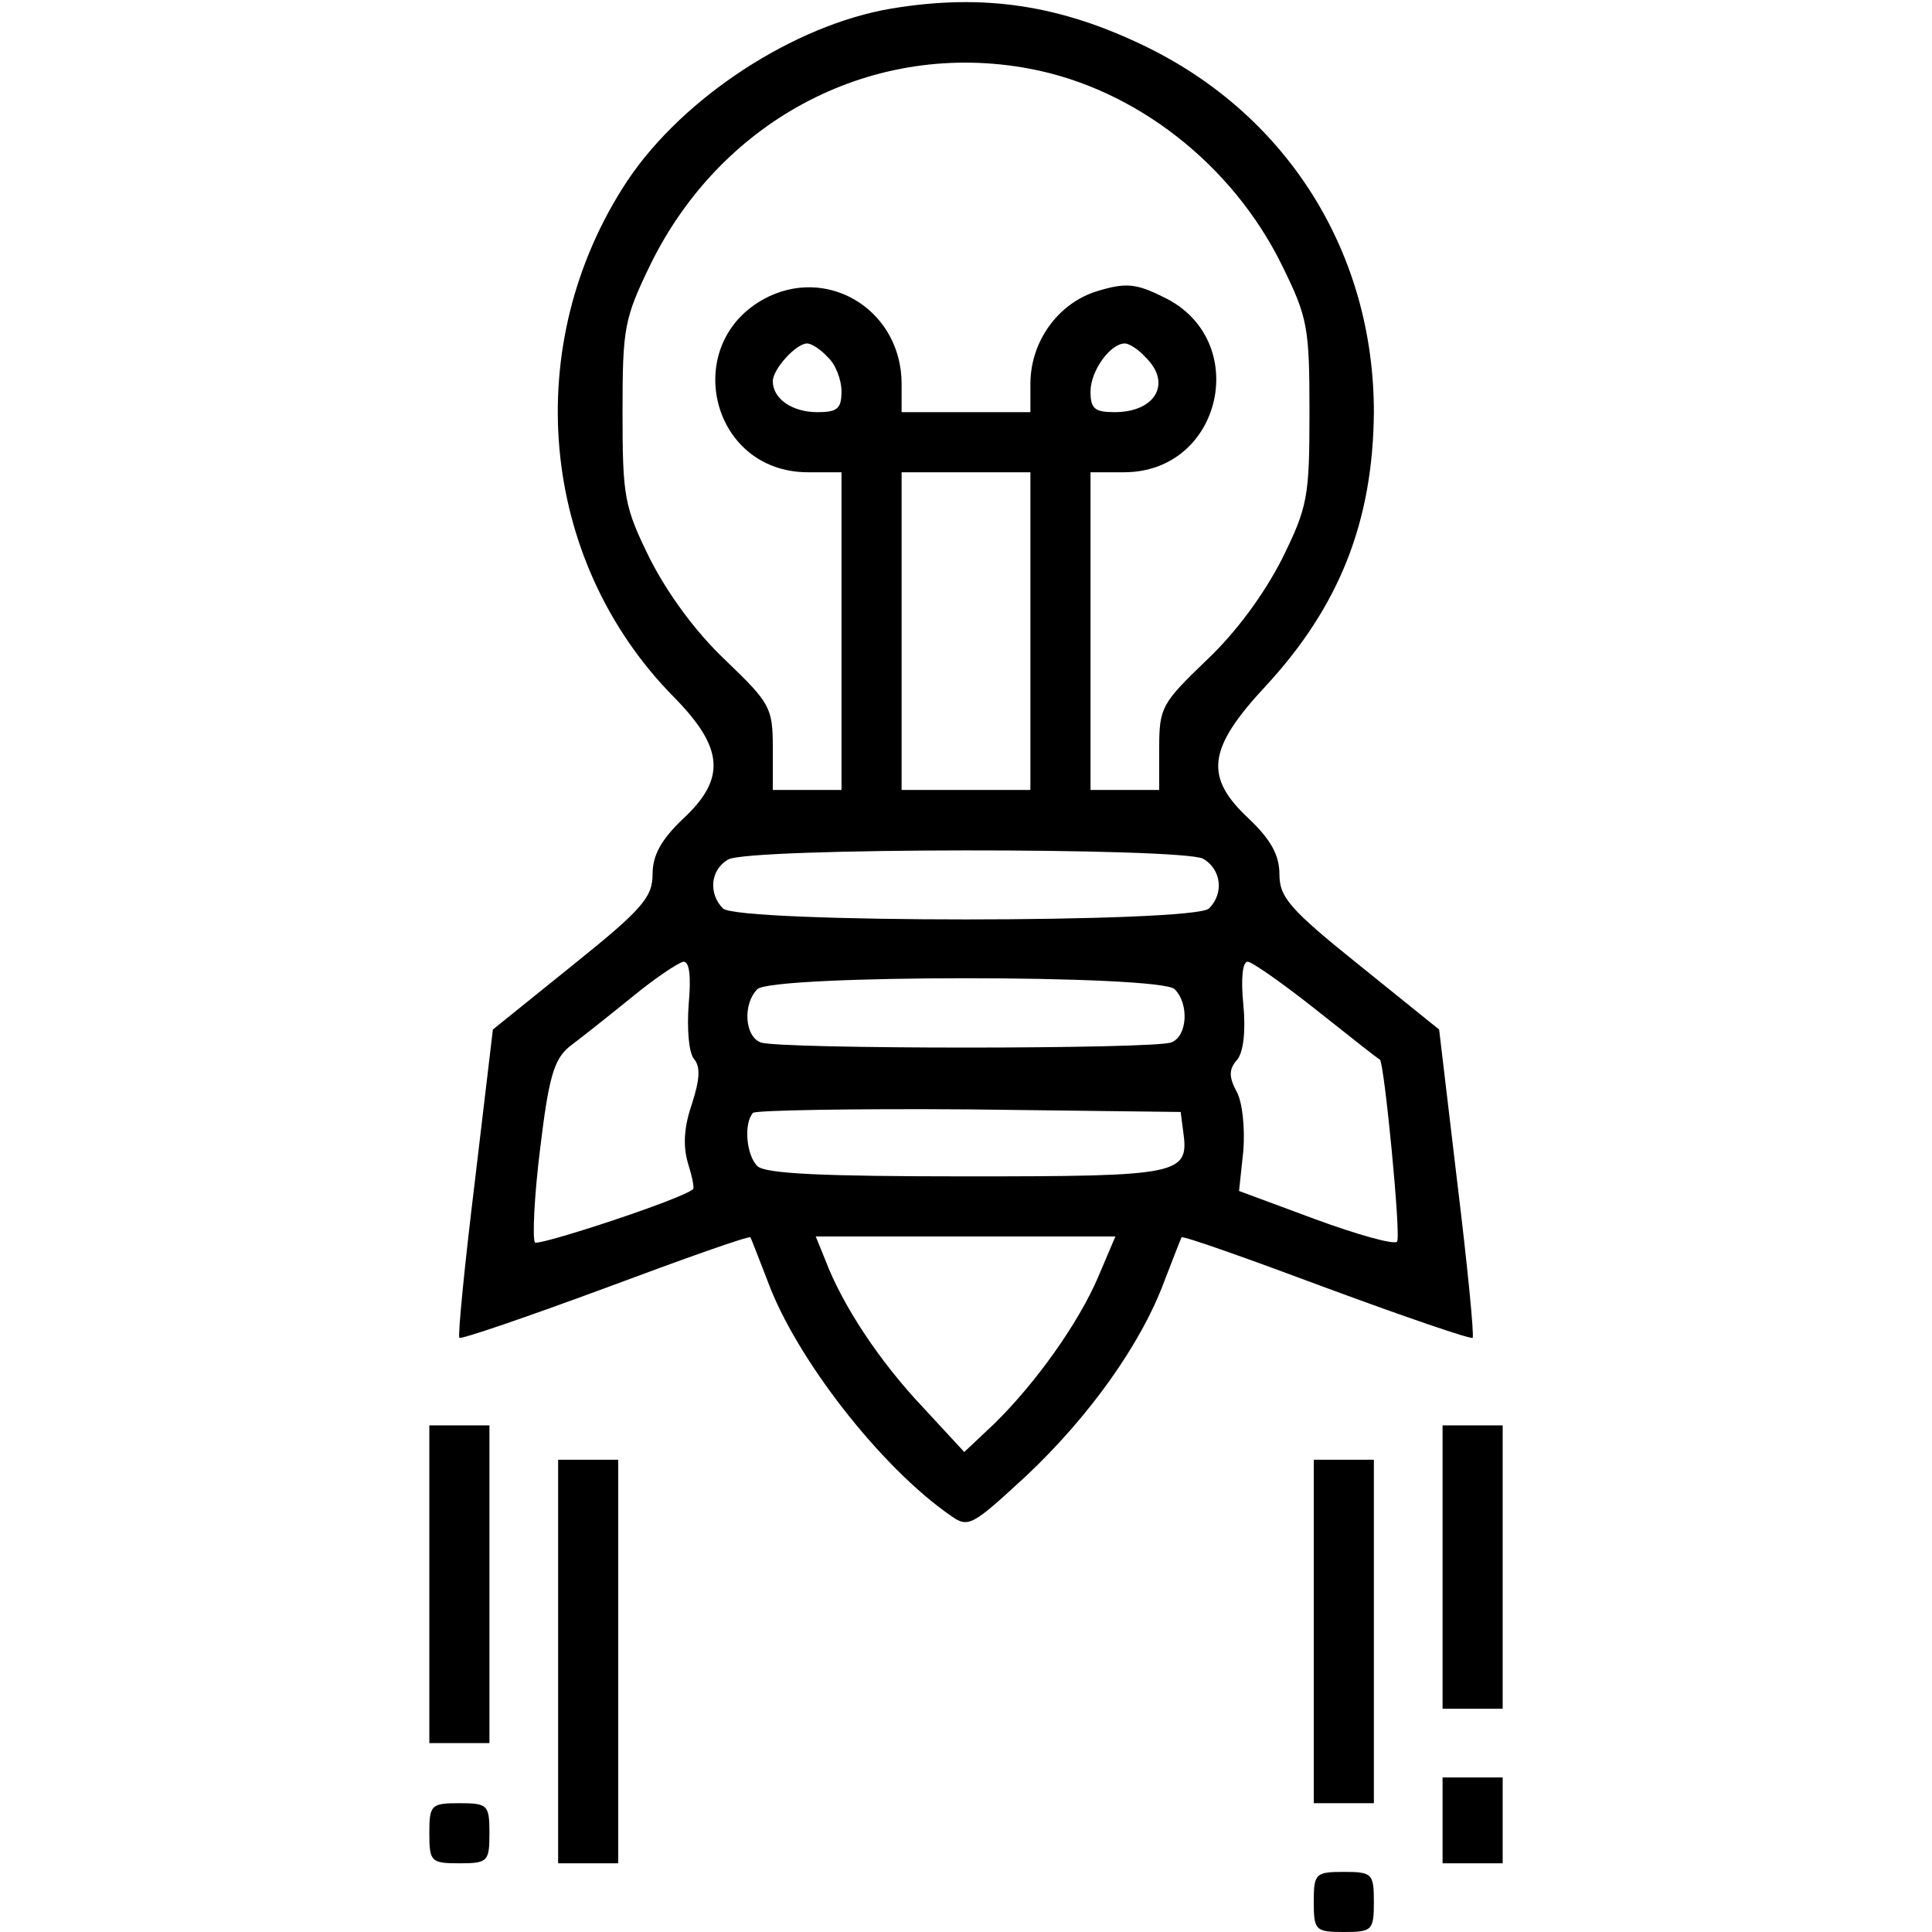 <?xml version="1.0" standalone="no"?>
<!DOCTYPE svg PUBLIC "-//W3C//DTD SVG 20010904//EN"
 "http://www.w3.org/TR/2001/REC-SVG-20010904/DTD/svg10.dtd">
<svg version="1.0" xmlns="http://www.w3.org/2000/svg"
 width="225pt" height="225pt" viewBox="0 0 225 225"
 preserveAspectRatio="xMidYMid meet">

<g transform="translate(0,225) scale(0.1,-0.1)"
fill="#000000" stroke="none">
<path d="M1038 2240 c-113 -19 -242 -103 -307 -200 -126 -190 -104 -442 54
-602 58 -59 61 -95 10 -142 -25 -24 -35 -42 -35 -64 0 -27 -12 -41 -93 -106
l-93 -75 -21 -177 c-12 -98 -20 -180 -18 -182 2 -2 78 24 170 58 91 34 167 61
169 59 1 -2 10 -25 20 -51 33 -90 132 -217 213 -273 21 -15 25 -12 89 47 73
69 133 153 160 226 10 26 19 49 20 51 2 2 78 -25 169 -59 92 -34 168 -60 170
-58 2 2 -6 84 -18 182 l-21 177 -93 75 c-81 65 -93 79 -93 106 0 22 -10 40
-35 64 -53 49 -49 82 19 155 86 93 125 192 126 319 0 184 -99 344 -264 425
-100 49 -190 63 -298 45z m161 -70 c123 -23 236 -111 294 -229 30 -61 32 -72
32 -171 0 -99 -2 -110 -32 -171 -21 -41 -53 -85 -88 -118 -52 -50 -55 -55 -55
-102 l0 -49 -40 0 -40 0 0 185 0 185 39 0 c115 0 149 155 46 204 -32 16 -44
17 -77 7 -46 -14 -78 -59 -78 -108 l0 -33 -75 0 -75 0 0 33 c0 83 -81 136
-154 102 -105 -50 -71 -205 45 -205 l39 0 0 -185 0 -185 -40 0 -40 0 0 49 c0
47 -3 52 -55 102 -35 33 -67 77 -88 118 -30 61 -32 72 -32 171 0 99 2 109 33
173 84 170 261 261 441 227z m-235 -336 c9 -8 16 -26 16 -40 0 -20 -5 -24 -28
-24 -30 0 -52 16 -52 36 0 14 27 44 40 44 5 0 16 -7 24 -16z m370 0 c31 -30
12 -64 -36 -64 -23 0 -28 4 -28 24 0 24 23 56 40 56 5 0 16 -7 24 -16z m-134
-319 l0 -185 -75 0 -75 0 0 185 0 185 75 0 75 0 0 -185z m201 -265 c21 -12 25
-40 7 -58 -17 -17 -549 -17 -566 0 -17 17 -15 45 6 57 23 14 527 14 553 1z
m-599 -170 c-2 -28 0 -55 6 -63 8 -9 7 -24 -2 -52 -9 -26 -11 -48 -5 -69 5
-16 8 -30 6 -31 -14 -12 -179 -66 -184 -62 -3 4 -1 53 6 109 10 83 16 104 34
119 12 9 45 35 72 57 28 23 55 41 61 42 7 0 9 -17 6 -50z m732 -7 c39 -31 72
-57 73 -57 5 -3 25 -207 20 -212 -3 -4 -46 8 -95 26 l-89 33 5 47 c2 26 -1 57
-8 69 -9 17 -9 26 1 37 7 9 10 33 7 64 -3 30 -1 50 5 50 5 0 42 -26 81 -57z
m-166 25 c17 -17 15 -55 -4 -62 -20 -8 -458 -8 -478 0 -19 7 -21 45 -4 62 17
17 469 17 486 0z m10 -166 c7 -50 -3 -52 -252 -52 -167 0 -235 3 -244 12 -13
13 -16 50 -5 62 4 3 117 5 252 4 l246 -3 3 -23z m-99 -169 c-23 -54 -73 -124
-121 -171 l-35 -33 -49 53 c-50 53 -93 118 -113 171 l-11 27 175 0 174 0 -20
-47z"/>
<path d="M500 405 l0 -185 35 0 35 0 0 185 0 185 -35 0 -35 0 0 -185z"/>
<path d="M1680 425 l0 -165 35 0 35 0 0 165 0 165 -35 0 -35 0 0 -165z"/>
<path d="M650 315 l0 -235 35 0 35 0 0 235 0 235 -35 0 -35 0 0 -235z"/>
<path d="M1530 350 l0 -200 35 0 35 0 0 200 0 200 -35 0 -35 0 0 -200z"/>
<path d="M1680 130 l0 -50 35 0 35 0 0 50 0 50 -35 0 -35 0 0 -50z"/>
<path d="M500 115 c0 -33 2 -35 35 -35 33 0 35 2 35 35 0 33 -2 35 -35 35 -33
0 -35 -2 -35 -35z"/>
<path d="M1530 35 c0 -33 2 -35 35 -35 33 0 35 2 35 35 0 33 -2 35 -35 35 -33
0 -35 -2 -35 -35z"/>
</g>
</svg>

